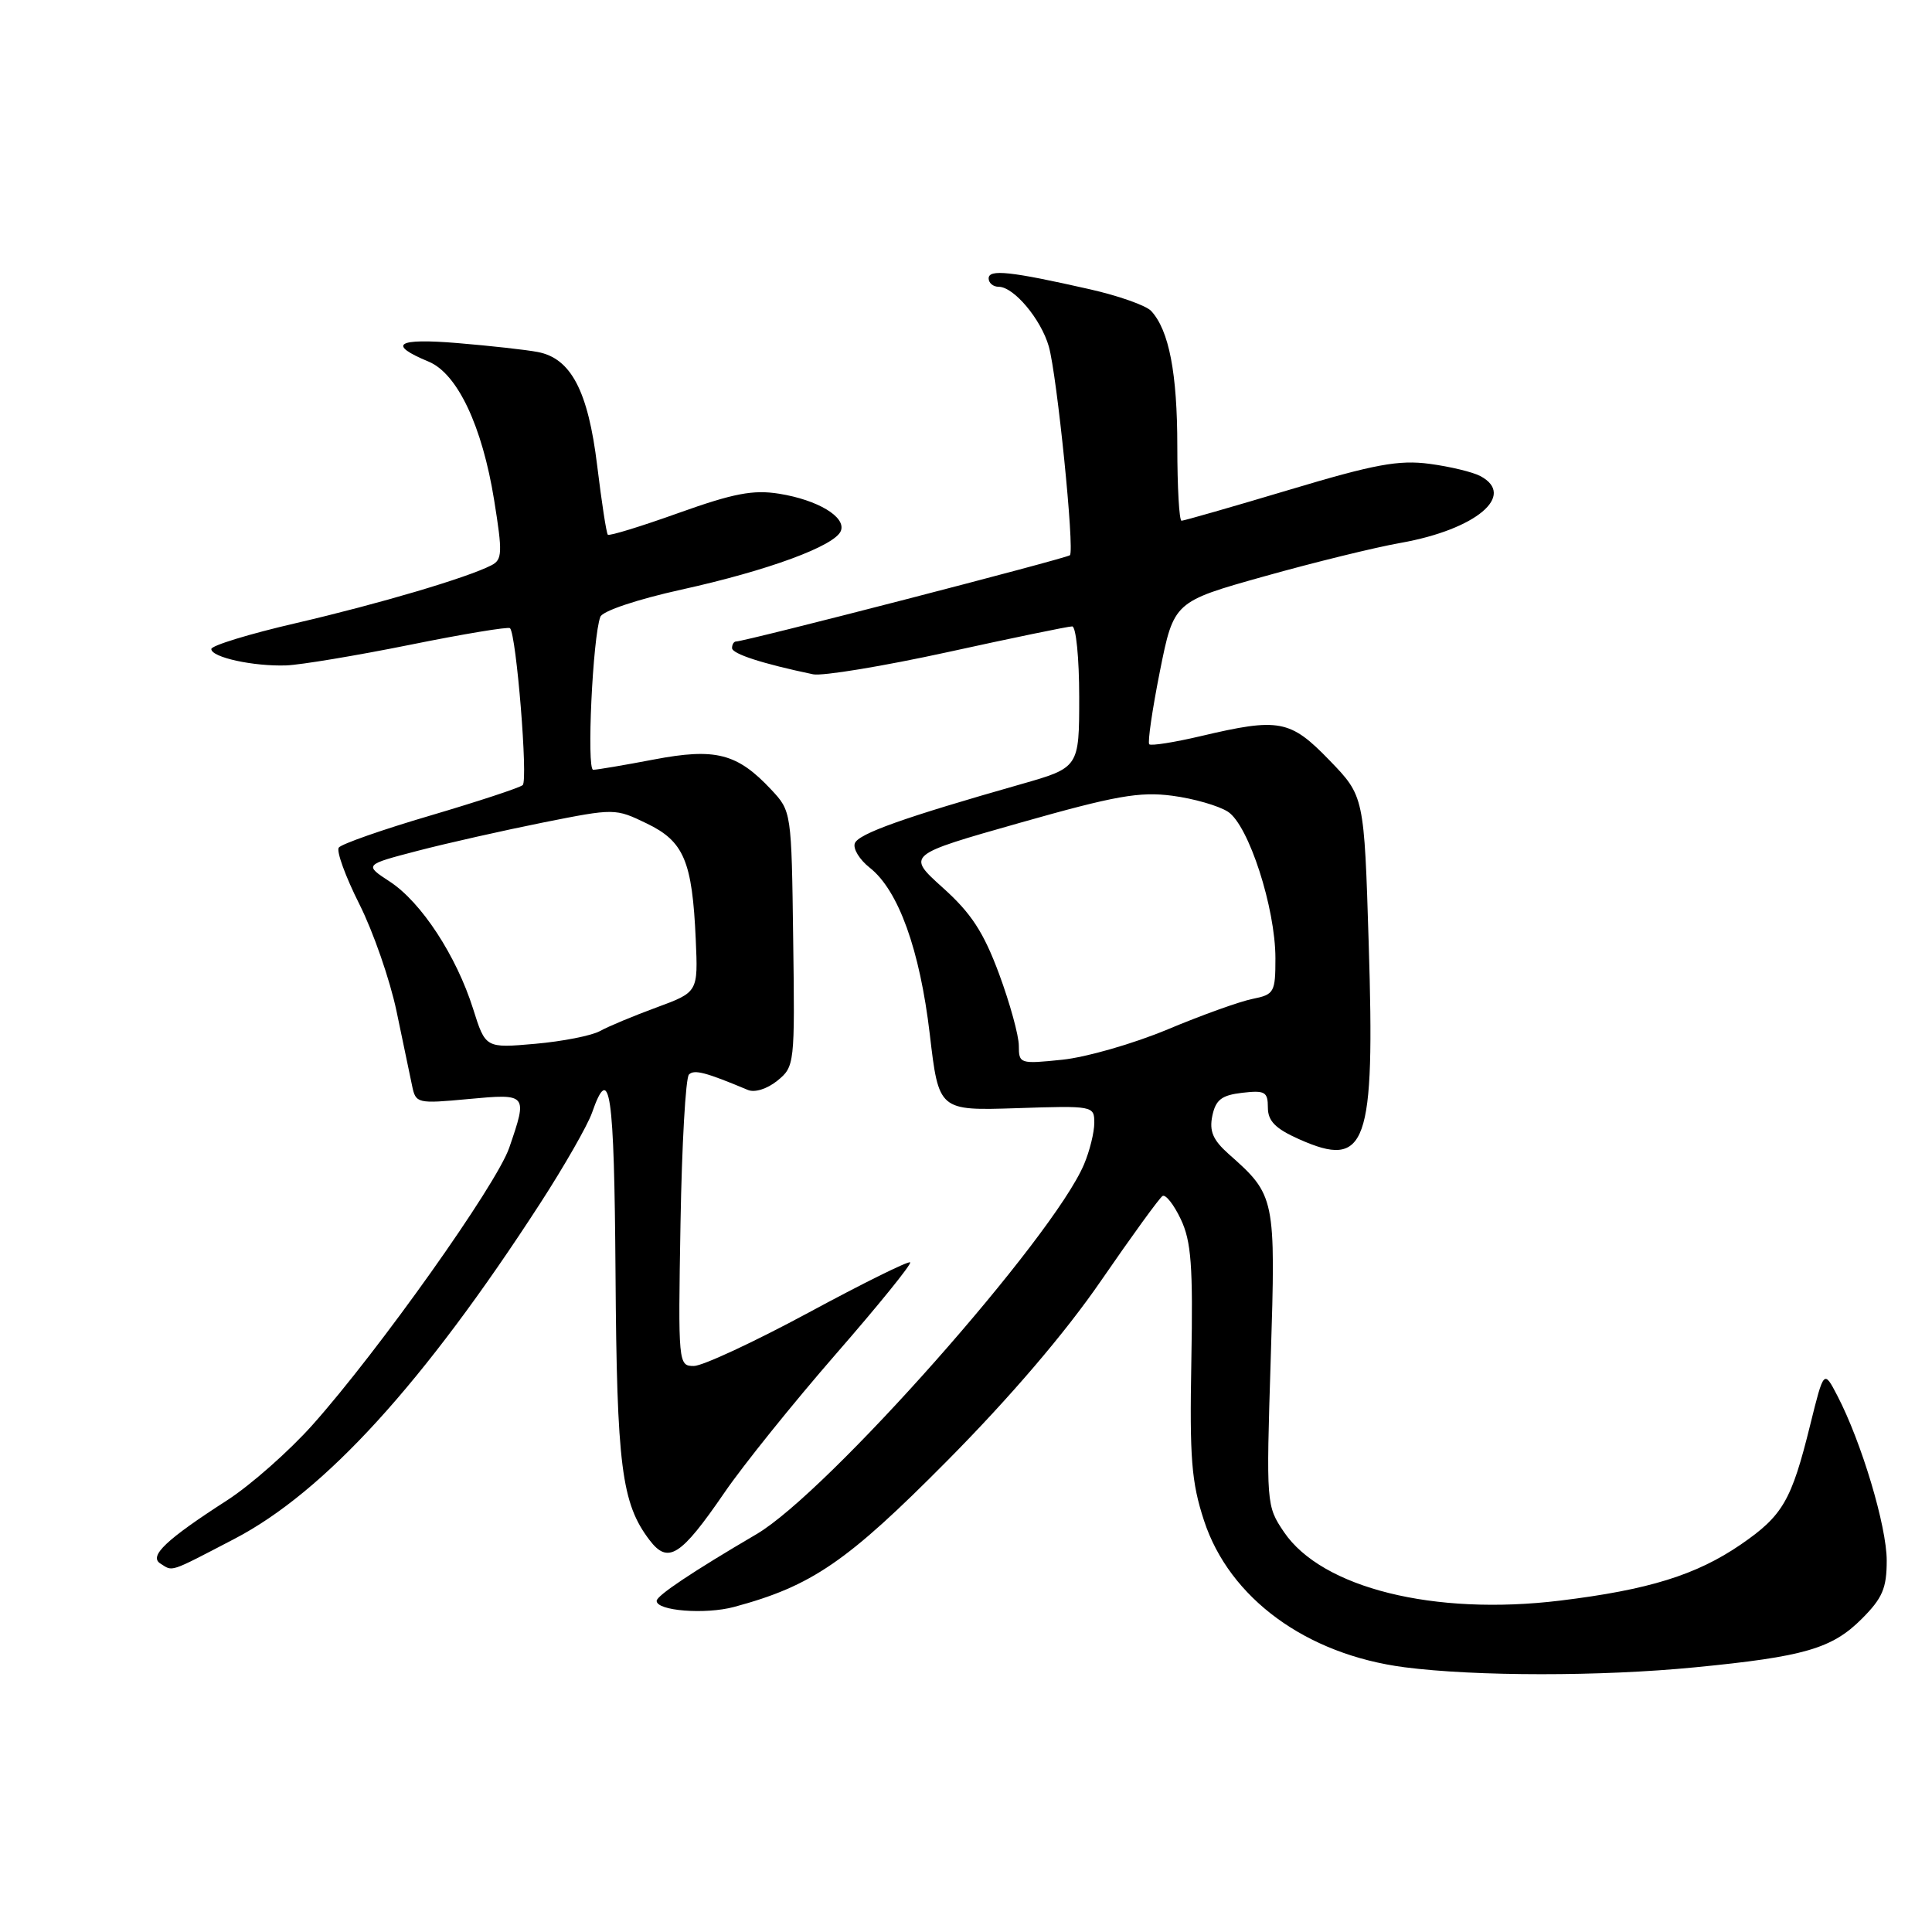 <?xml version="1.0" encoding="UTF-8" standalone="no"?>
<!DOCTYPE svg PUBLIC "-//W3C//DTD SVG 1.1//EN" "http://www.w3.org/Graphics/SVG/1.1/DTD/svg11.dtd" >
<svg xmlns="http://www.w3.org/2000/svg" xmlns:xlink="http://www.w3.org/1999/xlink" version="1.1" viewBox="0 0 256 256">
 <g >
 <path fill="currentColor"
d=" M 224.58 220.93 C 239.07 219.52 242.75 218.45 246.69 214.51 C 249.44 211.76 250.00 210.45 250.00 206.78 C 250.00 202.24 246.66 191.09 243.46 184.94 C 241.67 181.50 241.67 181.50 239.86 188.81 C 237.38 198.86 236.23 200.83 230.66 204.66 C 224.76 208.70 218.44 210.66 206.71 212.09 C 190.02 214.12 175.16 210.42 170.13 203.00 C 167.79 199.53 167.77 199.34 168.38 180.00 C 169.05 158.63 169.00 158.39 162.79 152.90 C 160.72 151.05 160.22 149.89 160.64 147.85 C 161.09 145.72 161.87 145.12 164.60 144.80 C 167.61 144.45 168.00 144.67 168.00 146.75 C 168.00 148.53 168.98 149.54 172.09 150.93 C 181.10 154.96 182.20 151.87 181.36 125.01 C 180.76 105.50 180.76 105.50 176.17 100.75 C 170.96 95.36 169.50 95.09 159.11 97.54 C 155.59 98.37 152.52 98.85 152.28 98.62 C 152.05 98.38 152.68 94.04 153.69 88.96 C 155.54 79.73 155.54 79.73 167.52 76.37 C 174.11 74.52 182.25 72.52 185.62 71.93 C 195.56 70.16 200.95 65.65 196.17 63.09 C 195.17 62.55 192.13 61.82 189.42 61.46 C 185.35 60.92 182.14 61.51 170.81 64.91 C 163.29 67.16 156.87 69.00 156.56 69.00 C 156.25 69.00 156.00 64.57 156.00 59.15 C 156.00 49.44 154.90 43.75 152.53 41.20 C 151.86 40.48 148.21 39.19 144.41 38.33 C 133.90 35.95 131.00 35.64 131.00 36.89 C 131.00 37.50 131.60 38.00 132.33 38.00 C 134.33 38.00 137.93 42.28 138.97 45.90 C 140.06 49.71 142.41 72.92 141.77 73.57 C 141.35 73.98 98.73 85.00 97.54 85.00 C 97.24 85.00 97.00 85.39 97.00 85.87 C 97.00 86.64 101.05 87.95 107.75 89.35 C 108.99 89.60 117.01 88.28 125.57 86.41 C 134.13 84.53 141.55 83.00 142.07 83.00 C 142.58 83.00 143.00 87.21 143.00 92.35 C 143.00 101.71 143.00 101.71 135.25 103.92 C 119.75 108.33 113.76 110.47 113.27 111.74 C 113.00 112.45 113.89 113.91 115.25 114.98 C 119.05 117.97 121.88 125.84 123.20 137.03 C 124.39 147.17 124.39 147.17 134.69 146.84 C 144.86 146.50 145.00 146.53 145.00 148.78 C 145.00 150.04 144.39 152.51 143.64 154.28 C 139.52 164.03 109.64 197.77 100.25 203.28 C 91.76 208.26 87.03 211.42 87.01 212.12 C 86.99 213.45 93.45 213.95 97.26 212.93 C 107.58 210.15 112.23 206.96 125.50 193.57 C 133.86 185.13 141.14 176.62 145.90 169.69 C 149.97 163.78 153.63 158.73 154.04 158.48 C 154.45 158.22 155.54 159.61 156.46 161.55 C 157.85 164.48 158.09 167.72 157.86 180.30 C 157.62 193.21 157.87 196.40 159.54 201.49 C 162.91 211.78 173.10 219.23 186.10 220.92 C 195.53 222.14 212.15 222.15 224.58 220.93 Z  M 31.04 203.92 C 43.01 197.69 56.17 183.25 71.59 159.43 C 74.77 154.52 77.85 149.13 78.44 147.46 C 80.82 140.63 81.39 144.54 81.56 168.75 C 81.73 194.27 82.36 199.19 86.06 204.06 C 88.52 207.30 90.19 206.24 96.00 197.77 C 98.47 194.16 105.11 185.91 110.75 179.43 C 116.39 172.96 120.82 167.49 120.60 167.27 C 120.38 167.05 114.32 170.05 107.12 173.94 C 99.92 177.82 93.09 181.00 91.94 181.00 C 89.88 181.00 89.85 180.72 90.17 162.08 C 90.35 151.68 90.85 142.81 91.29 142.38 C 91.99 141.68 93.51 142.08 99.09 144.42 C 100.00 144.81 101.65 144.29 103.00 143.20 C 105.29 141.34 105.33 141.03 105.10 124.41 C 104.88 107.57 104.87 107.49 102.19 104.63 C 97.68 99.81 94.81 99.08 86.63 100.64 C 82.71 101.39 79.10 102.00 78.60 102.00 C 77.71 102.00 78.54 84.37 79.55 81.73 C 79.84 80.96 84.44 79.42 90.28 78.13 C 101.80 75.59 110.66 72.32 111.42 70.34 C 112.13 68.50 108.35 66.24 103.23 65.42 C 99.80 64.87 97.19 65.37 89.92 67.97 C 84.95 69.75 80.72 71.05 80.54 70.85 C 80.35 70.66 79.72 66.54 79.13 61.70 C 77.93 51.81 75.66 47.47 71.24 46.64 C 69.73 46.35 64.96 45.82 60.63 45.46 C 52.56 44.79 51.26 45.62 56.80 47.92 C 60.61 49.50 63.90 56.46 65.48 66.29 C 66.60 73.25 66.56 74.16 65.12 74.90 C 61.89 76.56 50.26 80.00 39.25 82.56 C 33.06 83.99 28.00 85.54 28.00 86.00 C 28.00 87.10 33.59 88.32 37.93 88.17 C 39.82 88.10 47.17 86.88 54.27 85.45 C 61.37 84.01 67.36 83.02 67.58 83.24 C 68.42 84.09 69.99 103.41 69.26 104.03 C 68.84 104.39 63.33 106.20 57.00 108.07 C 50.67 109.93 45.23 111.84 44.89 112.31 C 44.55 112.78 45.78 116.16 47.62 119.81 C 49.46 123.47 51.67 129.84 52.54 133.98 C 53.40 138.12 54.34 142.57 54.61 143.89 C 55.09 146.21 55.31 146.26 62.05 145.63 C 69.90 144.90 69.93 144.93 67.48 152.07 C 65.80 156.98 50.18 178.98 41.39 188.83 C 38.28 192.31 33.21 196.78 30.12 198.78 C 22.00 204.01 19.70 206.19 21.24 207.17 C 22.95 208.25 22.28 208.48 31.04 203.92 Z  M 135.00 138.57 C 135.00 137.22 133.82 132.93 132.38 129.04 C 130.33 123.52 128.70 121.01 124.93 117.63 C 120.11 113.29 120.11 113.29 135.13 109.03 C 147.78 105.44 150.98 104.87 155.33 105.44 C 158.17 105.81 161.49 106.77 162.71 107.56 C 165.45 109.34 169.00 120.30 169.00 126.98 C 169.00 131.49 168.84 131.78 165.97 132.36 C 164.30 132.69 159.23 134.51 154.72 136.40 C 150.20 138.29 143.91 140.10 140.75 140.42 C 135.15 141.00 135.00 140.95 135.00 138.57 Z  M 62.69 133.68 C 60.47 126.65 55.84 119.57 51.67 116.83 C 48.24 114.59 48.24 114.59 55.37 112.73 C 59.29 111.71 66.78 110.03 72.00 108.98 C 81.44 107.10 81.53 107.10 85.69 109.11 C 90.62 111.48 91.73 114.09 92.19 124.48 C 92.50 131.46 92.50 131.46 87.00 133.49 C 83.97 134.60 80.60 136.01 79.50 136.62 C 78.40 137.23 74.54 137.99 70.92 138.31 C 64.33 138.89 64.33 138.89 62.69 133.68 Z "/>
</g>
</svg>